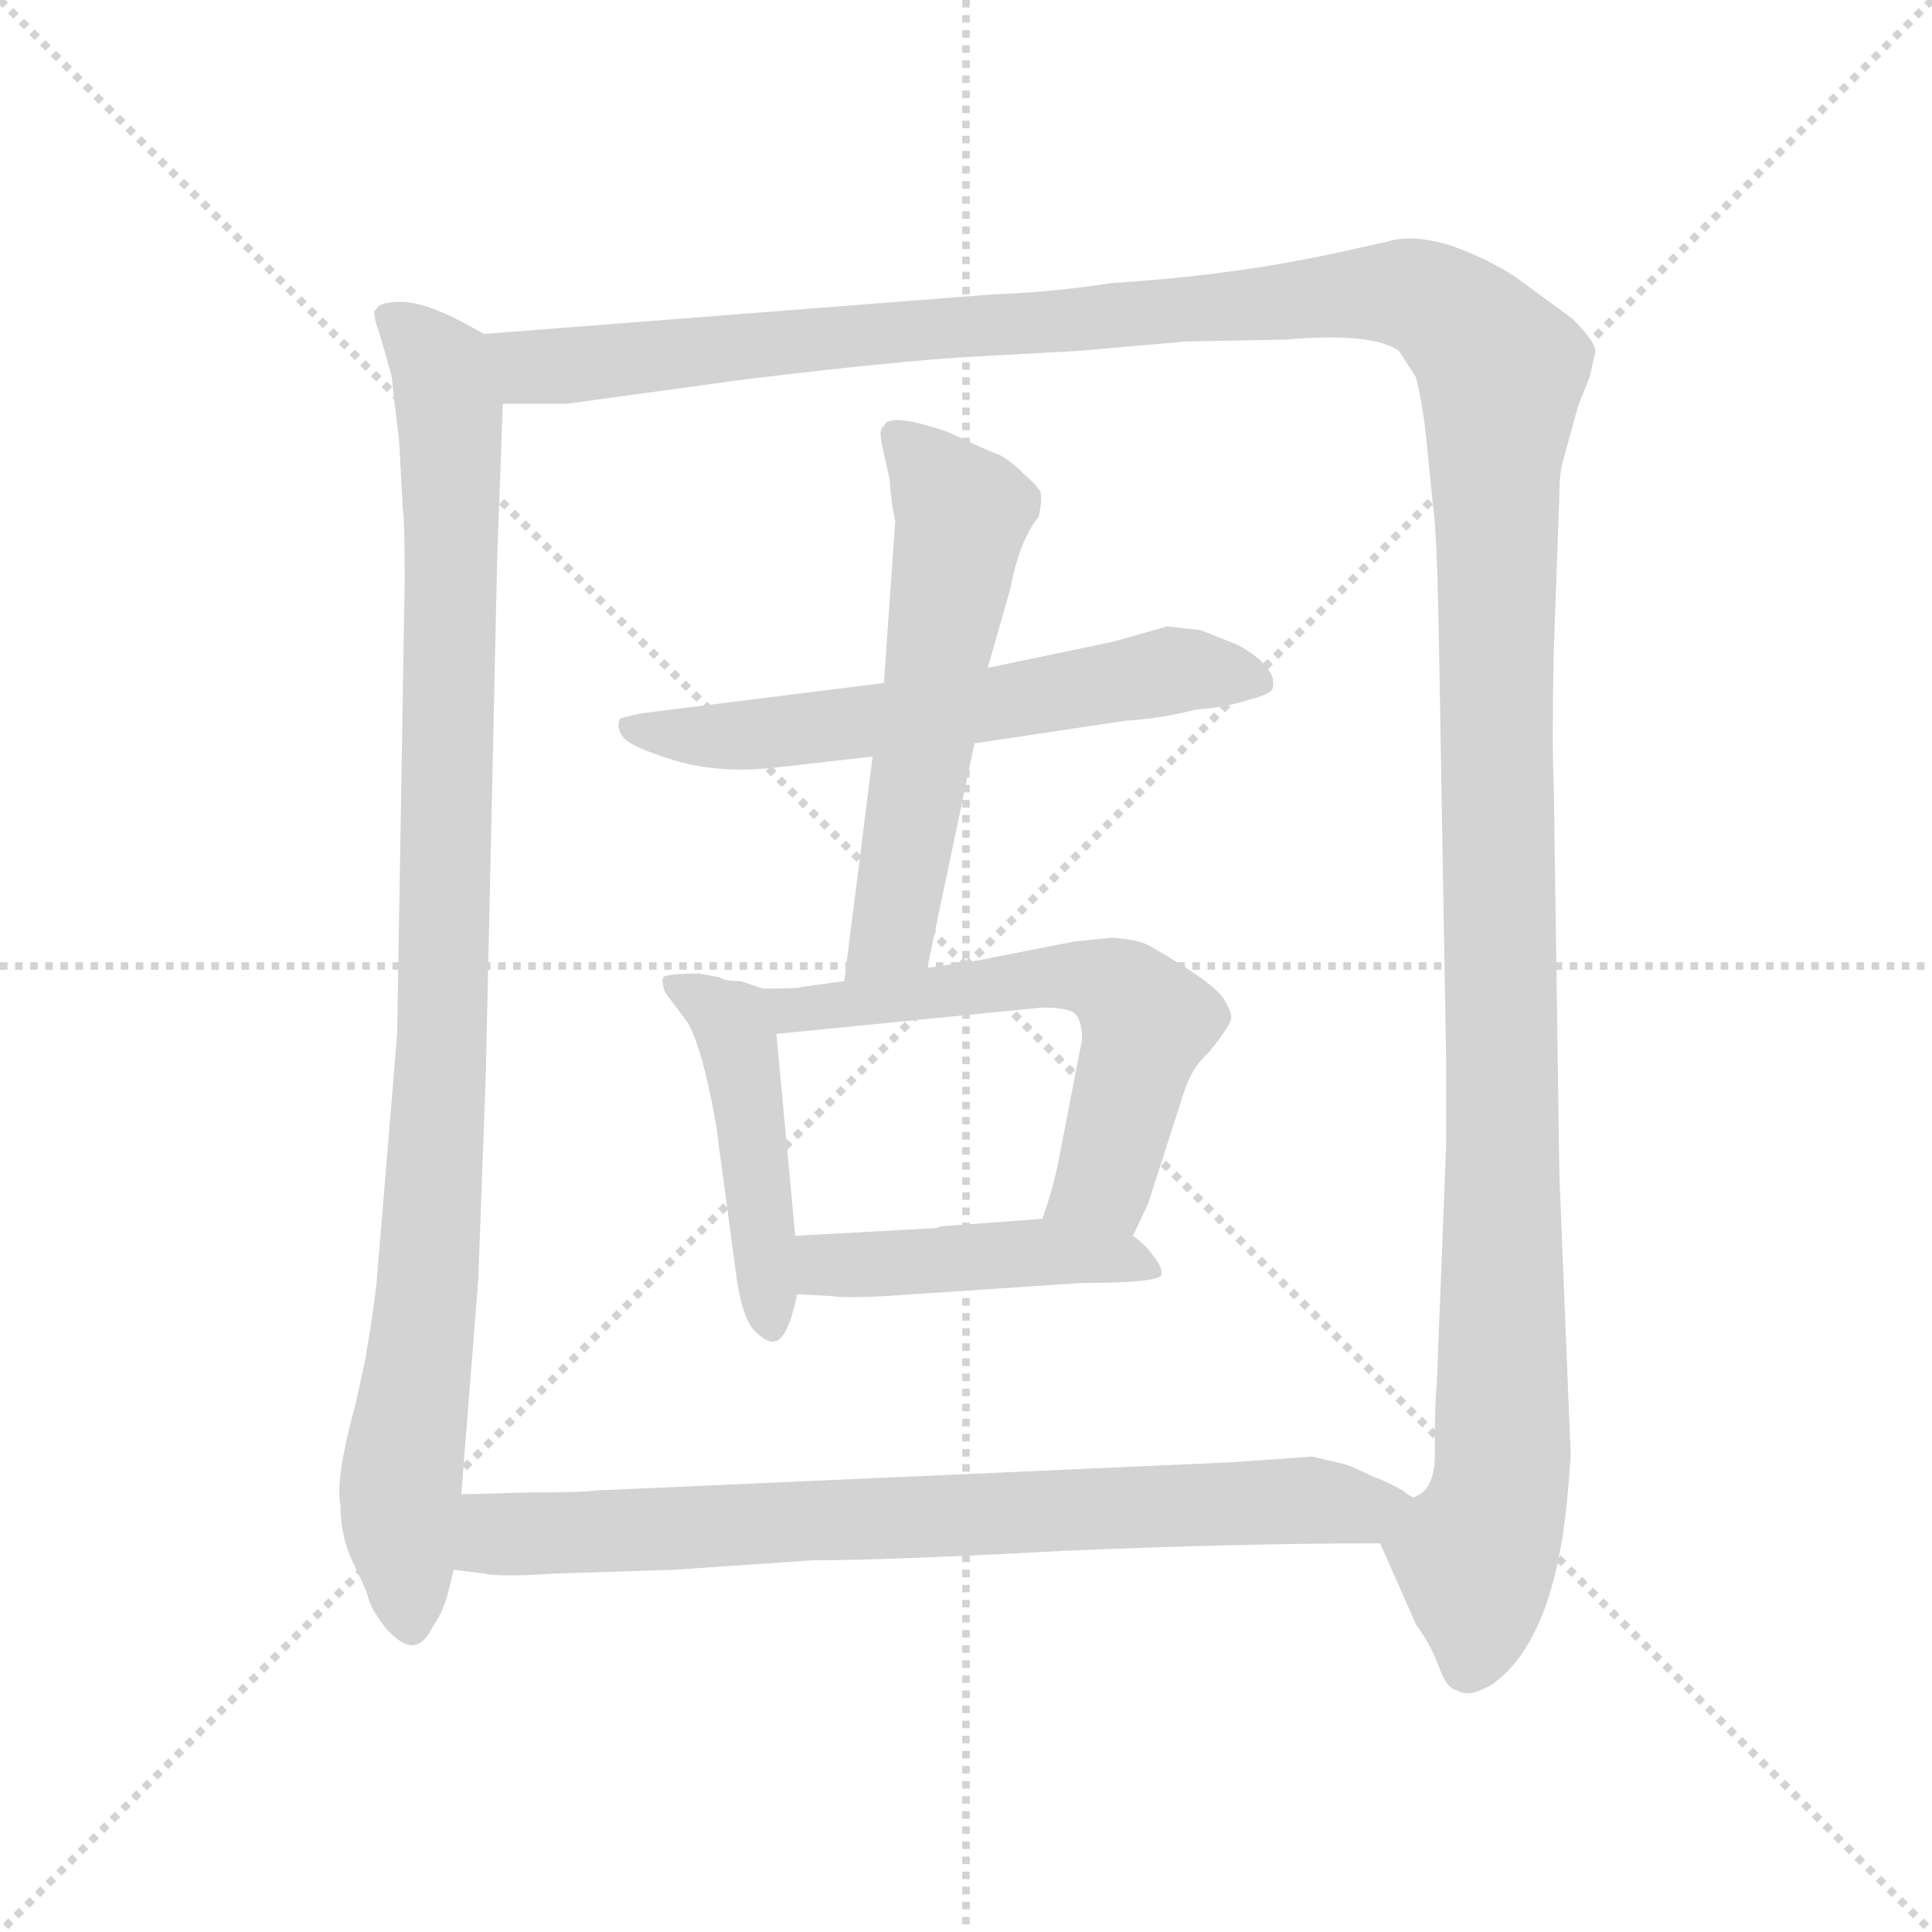 <svg version="1.1" viewBox="0 0 1024 1024" xmlns="http://www.w3.org/2000/svg">
  <g stroke="lightgray" stroke-dasharray="1,1" stroke-width="1" transform="scale(4, 4)">
    <line x1="0" y1="0" x2="256" y2="256"></line>
    <line x1="256" y1="0" x2="0" y2="256"></line>
    <line x1="128" y1="0" x2="128" y2="256"></line>
    <line x1="0" y1="128" x2="256" y2="128"></line>
  </g>
<g transform="scale(1, -1) translate(0, -860)">
   <style type="text/css">
    @keyframes keyframes0 {
      from {
       stroke: blue;
       stroke-dashoffset: 959;
       stroke-width: 128;
       }
       76% {
       animation-timing-function: step-end;
       stroke: blue;
       stroke-dashoffset: 0;
       stroke-width: 128;
       }
       to {
       stroke: black;
       stroke-width: 1024;
       }
       }
       #make-me-a-hanzi-animation-0 {
         animation: keyframes0 1.03s both;
         animation-delay: 0s;
         animation-timing-function: linear;
       }
    @keyframes keyframes1 {
      from {
       stroke: blue;
       stroke-dashoffset: 1497;
       stroke-width: 128;
       }
       83% {
       animation-timing-function: step-end;
       stroke: blue;
       stroke-dashoffset: 0;
       stroke-width: 128;
       }
       to {
       stroke: black;
       stroke-width: 1024;
       }
       }
       #make-me-a-hanzi-animation-1 {
         animation: keyframes1 1.468s both;
         animation-delay: 1.03s;
         animation-timing-function: linear;
       }
    @keyframes keyframes2 {
      from {
       stroke: blue;
       stroke-dashoffset: 589;
       stroke-width: 128;
       }
       66% {
       animation-timing-function: step-end;
       stroke: blue;
       stroke-dashoffset: 0;
       stroke-width: 128;
       }
       to {
       stroke: black;
       stroke-width: 1024;
       }
       }
       #make-me-a-hanzi-animation-2 {
         animation: keyframes2 0.729s both;
         animation-delay: 2.499s;
         animation-timing-function: linear;
       }
    @keyframes keyframes3 {
      from {
       stroke: blue;
       stroke-dashoffset: 562;
       stroke-width: 128;
       }
       65% {
       animation-timing-function: step-end;
       stroke: blue;
       stroke-dashoffset: 0;
       stroke-width: 128;
       }
       to {
       stroke: black;
       stroke-width: 1024;
       }
       }
       #make-me-a-hanzi-animation-3 {
         animation: keyframes3 0.707s both;
         animation-delay: 3.228s;
         animation-timing-function: linear;
       }
    @keyframes keyframes4 {
      from {
       stroke: blue;
       stroke-dashoffset: 456;
       stroke-width: 128;
       }
       60% {
       animation-timing-function: step-end;
       stroke: blue;
       stroke-dashoffset: 0;
       stroke-width: 128;
       }
       to {
       stroke: black;
       stroke-width: 1024;
       }
       }
       #make-me-a-hanzi-animation-4 {
         animation: keyframes4 0.621s both;
         animation-delay: 3.935s;
         animation-timing-function: linear;
       }
    @keyframes keyframes5 {
      from {
       stroke: blue;
       stroke-dashoffset: 582;
       stroke-width: 128;
       }
       65% {
       animation-timing-function: step-end;
       stroke: blue;
       stroke-dashoffset: 0;
       stroke-width: 128;
       }
       to {
       stroke: black;
       stroke-width: 1024;
       }
       }
       #make-me-a-hanzi-animation-5 {
         animation: keyframes5 0.724s both;
         animation-delay: 4.556s;
         animation-timing-function: linear;
       }
    @keyframes keyframes6 {
      from {
       stroke: blue;
       stroke-dashoffset: 441;
       stroke-width: 128;
       }
       59% {
       animation-timing-function: step-end;
       stroke: blue;
       stroke-dashoffset: 0;
       stroke-width: 128;
       }
       to {
       stroke: black;
       stroke-width: 1024;
       }
       }
       #make-me-a-hanzi-animation-6 {
         animation: keyframes6 0.609s both;
         animation-delay: 5.28s;
         animation-timing-function: linear;
       }
    @keyframes keyframes7 {
      from {
       stroke: blue;
       stroke-dashoffset: 759;
       stroke-width: 128;
       }
       71% {
       animation-timing-function: step-end;
       stroke: blue;
       stroke-dashoffset: 0;
       stroke-width: 128;
       }
       to {
       stroke: black;
       stroke-width: 1024;
       }
       }
       #make-me-a-hanzi-animation-7 {
         animation: keyframes7 0.868s both;
         animation-delay: 5.889s;
         animation-timing-function: linear;
       }
</style>
<path d="M 211.5 627.0 L 213.5 590.0 Q 214.5 585.0 214.5 552.0 L 210.5 312.0 L 199.5 179.0 Q 197.5 162.0 193.5 139.0 L 188.5 116.0 Q 177.5 76.0 180.5 62.0 Q 180.5 45.0 187.5 31.0 Q 194.5 17.0 195.5 12.0 Q 197.5 6.0 204.5 -3.0 Q 212.5 -12.0 218.5 -12.0 Q 224.5 -12.0 229.5 -2.0 Q 235.5 7.0 237.5 16.0 L 240.5 28.0 L 244.5 68.0 L 253.5 182.0 L 257.5 291.0 L 263.5 563.0 L 266.5 646.0 C 267.5 676.0 267.5 677.0 256.5 683.0 L 247.5 688.0 Q 225.5 700.0 212.5 700.0 Q 200.5 700.0 199.5 696.0 Q 196.5 696.0 201.5 682.0 L 207.5 661.0 Q 208.5 651.0 211.5 627.0 Z" fill="lightgray"></path> 
<path d="M 731.5 42.0 L 750.5 -1.0 Q 758.5 -12.0 762.5 -23.0 Q 766.5 -35.0 772.5 -36.0 Q 778.5 -40.0 790.5 -33.0 Q 816.5 -15.0 826.5 36.0 Q 830.5 56.0 832.5 89.0 L 826.5 237.0 L 823.5 446.0 Q 822.5 463.0 823.5 515.0 L 826.5 597.0 Q 826.5 610.0 828.5 616.0 L 836.5 645.0 L 842.5 660.0 L 845.5 673.0 Q 846.5 678.0 833.5 691.0 L 803.5 713.0 Q 788.5 723.0 768.5 730.0 Q 748.5 736.0 735.5 732.0 L 708.5 726.0 Q 653.5 714.0 589.5 710.0 Q 556.5 705.0 526.5 704.0 L 256.5 683.0 C 226.5 681.0 236.5 645.0 266.5 646.0 L 300.5 646.0 L 395.5 659.0 Q 478.5 669.0 516.5 671.0 L 571.5 674.0 L 628.5 679.0 L 681.5 680.0 Q 727.5 684.0 741.5 674.0 L 750.5 660.0 Q 753.5 648.0 755.5 632.0 L 759.5 592.0 Q 761.5 579.0 762.5 529.0 L 766.5 298.0 L 766.5 253.0 L 761.5 126.0 Q 760.5 117.0 760.5 94.0 Q 761.5 71.0 750.5 67.0 C 742.5 38.0 724.5 58.0 731.5 42.0 Z" fill="lightgray"></path> 
<path d="M 516.5 466.0 L 596.5 478.0 Q 614.5 479.0 634.5 484.0 Q 649.5 485.0 661.5 489.0 Q 673.5 492.0 674.5 495.0 Q 677.5 506.0 656.5 518.0 L 636.5 526.0 L 618.5 528.0 L 590.5 520.0 L 523.5 506.0 L 468.5 498.0 L 340.5 482.0 Q 330.5 480.0 328.5 479.0 Q 326.5 474.0 330.5 469.0 Q 334.5 464.0 357.5 457.0 Q 380.5 450.0 409.5 453.0 L 462.5 459.0 L 516.5 466.0 Z" fill="lightgray"></path> 
<path d="M 491.5 347.0 L 516.5 466.0 L 523.5 506.0 L 535.5 548.0 Q 540.5 574.0 550.5 586.0 Q 552.5 595.0 551.5 599.0 Q 550.5 602.0 542.5 609.0 Q 535.5 616.0 529.5 619.0 Q 523.5 621.0 502.5 631.0 Q 470.5 642.0 468.5 634.0 Q 465.5 633.0 467.5 624.0 L 471.5 606.0 Q 472.5 592.0 474.5 584.0 L 468.5 498.0 L 462.5 459.0 L 447.5 340.0 C 443.5 310.0 485.5 318.0 491.5 347.0 Z" fill="lightgray"></path> 
<path d="M 381.5 342.0 L 370.5 344.0 Q 353.5 344.0 351.5 342.0 Q 350.5 340.0 352.5 334.0 L 364.5 318.0 Q 372.5 304.0 379.5 264.0 L 390.5 182.0 Q 393.5 162.0 399.5 155.0 Q 406.5 148.0 410.5 149.0 Q 417.5 150.0 422.5 174.0 L 421.5 205.0 L 411.5 312.0 C 409.5 334.0 409.5 334.0 404.5 336.0 L 392.5 340.0 Q 383.5 340.0 381.5 342.0 Z" fill="lightgray"></path> 
<path d="M 600.5 205.0 L 608.5 222.0 L 627.5 281.0 Q 631.5 294.0 640.5 302.0 Q 653.5 318.0 652.5 321.0 Q 652.5 324.0 649.5 329.0 Q 645.5 338.0 610.5 358.0 Q 604.5 362.0 589.5 363.0 L 569.5 361.0 L 518.5 351.0 L 491.5 347.0 L 447.5 340.0 L 425.5 337.0 Q 424.5 336.0 404.5 336.0 C 374.5 336.0 381.5 309.0 411.5 312.0 L 552.5 326.0 Q 567.5 326.0 570.5 322.0 Q 573.5 318.0 573.5 309.0 L 560.5 242.0 Q 557.5 228.0 552.5 214.0 C 543.5 186.0 587.5 178.0 600.5 205.0 Z" fill="lightgray"></path> 
<path d="M 422.5 174.0 L 441.5 173.0 Q 447.5 172.0 468.5 173.0 L 573.5 180.0 Q 612.5 180.0 615.5 184.0 Q 616.5 188.0 611.5 194.0 Q 607.5 200.0 600.5 205.0 C 586.5 217.0 582.5 216.0 552.5 214.0 L 498.5 210.0 Q 496.5 209.0 494.5 209.0 L 421.5 205.0 C 391.5 203.0 392.5 176.0 422.5 174.0 Z" fill="lightgray"></path> 
<path d="M 240.5 28.0 L 256.5 26.0 Q 264.5 24.0 294.5 26.0 L 357.5 28.0 L 430.5 33.0 Q 470.5 33.0 563.5 38.0 Q 656.5 42.0 731.5 42.0 C 761.5 42.0 777.5 54.0 750.5 67.0 Q 749.5 65.0 743.5 70.0 Q 732.5 76.0 728.5 77.0 Q 718.5 82.0 712.5 84.0 L 695.5 88.0 L 653.5 85.0 L 315.5 70.0 Q 309.5 69.0 281.5 69.0 L 244.5 68.0 C 214.5 67.0 210.5 32.0 240.5 28.0 Z" fill="lightgray"></path> 
      <clipPath id="make-me-a-hanzi-clip-0">
      <path d="M 211.5 627.0 L 213.5 590.0 Q 214.5 585.0 214.5 552.0 L 210.5 312.0 L 199.5 179.0 Q 197.5 162.0 193.5 139.0 L 188.5 116.0 Q 177.5 76.0 180.5 62.0 Q 180.5 45.0 187.5 31.0 Q 194.5 17.0 195.5 12.0 Q 197.5 6.0 204.5 -3.0 Q 212.5 -12.0 218.5 -12.0 Q 224.5 -12.0 229.5 -2.0 Q 235.5 7.0 237.5 16.0 L 240.5 28.0 L 244.5 68.0 L 253.5 182.0 L 257.5 291.0 L 263.5 563.0 L 266.5 646.0 C 267.5 676.0 267.5 677.0 256.5 683.0 L 247.5 688.0 Q 225.5 700.0 212.5 700.0 Q 200.5 700.0 199.5 696.0 Q 196.5 696.0 201.5 682.0 L 207.5 661.0 Q 208.5 651.0 211.5 627.0 Z" fill="lightgray"></path>
      </clipPath>
      <path clip-path="url(#make-me-a-hanzi-clip-0)" d="M 208.5 690.0 L 233.5 665.0 L 239.5 626.0 L 234.5 299.0 L 211.5 57.0 L 218.5 -1.0 " fill="none" id="make-me-a-hanzi-animation-0" stroke-dasharray="831 1662" stroke-linecap="round"></path>

      <clipPath id="make-me-a-hanzi-clip-1">
      <path d="M 731.5 42.0 L 750.5 -1.0 Q 758.5 -12.0 762.5 -23.0 Q 766.5 -35.0 772.5 -36.0 Q 778.5 -40.0 790.5 -33.0 Q 816.5 -15.0 826.5 36.0 Q 830.5 56.0 832.5 89.0 L 826.5 237.0 L 823.5 446.0 Q 822.5 463.0 823.5 515.0 L 826.5 597.0 Q 826.5 610.0 828.5 616.0 L 836.5 645.0 L 842.5 660.0 L 845.5 673.0 Q 846.5 678.0 833.5 691.0 L 803.5 713.0 Q 788.5 723.0 768.5 730.0 Q 748.5 736.0 735.5 732.0 L 708.5 726.0 Q 653.5 714.0 589.5 710.0 Q 556.5 705.0 526.5 704.0 L 256.5 683.0 C 226.5 681.0 236.5 645.0 266.5 646.0 L 300.5 646.0 L 395.5 659.0 Q 478.5 669.0 516.5 671.0 L 571.5 674.0 L 628.5 679.0 L 681.5 680.0 Q 727.5 684.0 741.5 674.0 L 750.5 660.0 Q 753.5 648.0 755.5 632.0 L 759.5 592.0 Q 761.5 579.0 762.5 529.0 L 766.5 298.0 L 766.5 253.0 L 761.5 126.0 Q 760.5 117.0 760.5 94.0 Q 761.5 71.0 750.5 67.0 C 742.5 38.0 724.5 58.0 731.5 42.0 Z" fill="lightgray"></path>
      </clipPath>
      <path clip-path="url(#make-me-a-hanzi-clip-1)" d="M 264.5 679.0 L 275.5 668.0 L 305.5 666.0 L 734.5 705.0 L 763.5 698.0 L 785.5 678.0 L 795.5 663.0 L 796.5 95.0 L 792.5 58.0 L 782.5 36.0 L 778.5 -21.0 " fill="none" id="make-me-a-hanzi-animation-1" stroke-dasharray="1369 2738" stroke-linecap="round"></path>

      <clipPath id="make-me-a-hanzi-clip-2">
      <path d="M 516.5 466.0 L 596.5 478.0 Q 614.5 479.0 634.5 484.0 Q 649.5 485.0 661.5 489.0 Q 673.5 492.0 674.5 495.0 Q 677.5 506.0 656.5 518.0 L 636.5 526.0 L 618.5 528.0 L 590.5 520.0 L 523.5 506.0 L 468.5 498.0 L 340.5 482.0 Q 330.5 480.0 328.5 479.0 Q 326.5 474.0 330.5 469.0 Q 334.5 464.0 357.5 457.0 Q 380.5 450.0 409.5 453.0 L 462.5 459.0 L 516.5 466.0 Z" fill="lightgray"></path>
      </clipPath>
      <path clip-path="url(#make-me-a-hanzi-clip-2)" d="M 335.5 475.0 L 401.5 470.0 L 617.5 504.0 L 665.5 498.0 " fill="none" id="make-me-a-hanzi-animation-2" stroke-dasharray="461 922" stroke-linecap="round"></path>

      <clipPath id="make-me-a-hanzi-clip-3">
      <path d="M 491.5 347.0 L 516.5 466.0 L 523.5 506.0 L 535.5 548.0 Q 540.5 574.0 550.5 586.0 Q 552.5 595.0 551.5 599.0 Q 550.5 602.0 542.5 609.0 Q 535.5 616.0 529.5 619.0 Q 523.5 621.0 502.5 631.0 Q 470.5 642.0 468.5 634.0 Q 465.5 633.0 467.5 624.0 L 471.5 606.0 Q 472.5 592.0 474.5 584.0 L 468.5 498.0 L 462.5 459.0 L 447.5 340.0 C 443.5 310.0 485.5 318.0 491.5 347.0 Z" fill="lightgray"></path>
      </clipPath>
      <path clip-path="url(#make-me-a-hanzi-clip-3)" d="M 475.5 628.0 L 510.5 588.0 L 473.5 366.0 L 453.5 347.0 " fill="none" id="make-me-a-hanzi-animation-3" stroke-dasharray="434 868" stroke-linecap="round"></path>

      <clipPath id="make-me-a-hanzi-clip-4">
      <path d="M 381.5 342.0 L 370.5 344.0 Q 353.5 344.0 351.5 342.0 Q 350.5 340.0 352.5 334.0 L 364.5 318.0 Q 372.5 304.0 379.5 264.0 L 390.5 182.0 Q 393.5 162.0 399.5 155.0 Q 406.5 148.0 410.5 149.0 Q 417.5 150.0 422.5 174.0 L 421.5 205.0 L 411.5 312.0 C 409.5 334.0 409.5 334.0 404.5 336.0 L 392.5 340.0 Q 383.5 340.0 381.5 342.0 Z" fill="lightgray"></path>
      </clipPath>
      <path clip-path="url(#make-me-a-hanzi-clip-4)" d="M 355.5 338.0 L 384.5 322.0 L 390.5 310.0 L 408.5 158.0 " fill="none" id="make-me-a-hanzi-animation-4" stroke-dasharray="328 656" stroke-linecap="round"></path>

      <clipPath id="make-me-a-hanzi-clip-5">
      <path d="M 600.5 205.0 L 608.5 222.0 L 627.5 281.0 Q 631.5 294.0 640.5 302.0 Q 653.5 318.0 652.5 321.0 Q 652.5 324.0 649.5 329.0 Q 645.5 338.0 610.5 358.0 Q 604.5 362.0 589.5 363.0 L 569.5 361.0 L 518.5 351.0 L 491.5 347.0 L 447.5 340.0 L 425.5 337.0 Q 424.5 336.0 404.5 336.0 C 374.5 336.0 381.5 309.0 411.5 312.0 L 552.5 326.0 Q 567.5 326.0 570.5 322.0 Q 573.5 318.0 573.5 309.0 L 560.5 242.0 Q 557.5 228.0 552.5 214.0 C 543.5 186.0 587.5 178.0 600.5 205.0 Z" fill="lightgray"></path>
      </clipPath>
      <path clip-path="url(#make-me-a-hanzi-clip-5)" d="M 412.5 332.0 L 420.5 324.0 L 566.5 343.0 L 596.5 334.0 L 607.5 318.0 L 585.5 234.0 L 559.5 219.0 " fill="none" id="make-me-a-hanzi-animation-5" stroke-dasharray="454 908" stroke-linecap="round"></path>

      <clipPath id="make-me-a-hanzi-clip-6">
      <path d="M 422.5 174.0 L 441.5 173.0 Q 447.5 172.0 468.5 173.0 L 573.5 180.0 Q 612.5 180.0 615.5 184.0 Q 616.5 188.0 611.5 194.0 Q 607.5 200.0 600.5 205.0 C 586.5 217.0 582.5 216.0 552.5 214.0 L 498.5 210.0 Q 496.5 209.0 494.5 209.0 L 421.5 205.0 C 391.5 203.0 392.5 176.0 422.5 174.0 Z" fill="lightgray"></path>
      </clipPath>
      <path clip-path="url(#make-me-a-hanzi-clip-6)" d="M 427.5 182.0 L 444.5 190.0 L 547.5 196.0 L 610.5 188.0 " fill="none" id="make-me-a-hanzi-animation-6" stroke-dasharray="313 626" stroke-linecap="round"></path>

      <clipPath id="make-me-a-hanzi-clip-7">
      <path d="M 240.5 28.0 L 256.5 26.0 Q 264.5 24.0 294.5 26.0 L 357.5 28.0 L 430.5 33.0 Q 470.5 33.0 563.5 38.0 Q 656.5 42.0 731.5 42.0 C 761.5 42.0 777.5 54.0 750.5 67.0 Q 749.5 65.0 743.5 70.0 Q 732.5 76.0 728.5 77.0 Q 718.5 82.0 712.5 84.0 L 695.5 88.0 L 653.5 85.0 L 315.5 70.0 Q 309.5 69.0 281.5 69.0 L 244.5 68.0 C 214.5 67.0 210.5 32.0 240.5 28.0 Z" fill="lightgray"></path>
      </clipPath>
      <path clip-path="url(#make-me-a-hanzi-clip-7)" d="M 245.5 34.0 L 262.5 46.0 L 289.5 48.0 L 676.5 65.0 L 744.5 62.0 " fill="none" id="make-me-a-hanzi-animation-7" stroke-dasharray="631 1262" stroke-linecap="round"></path>

</g>
</svg>
